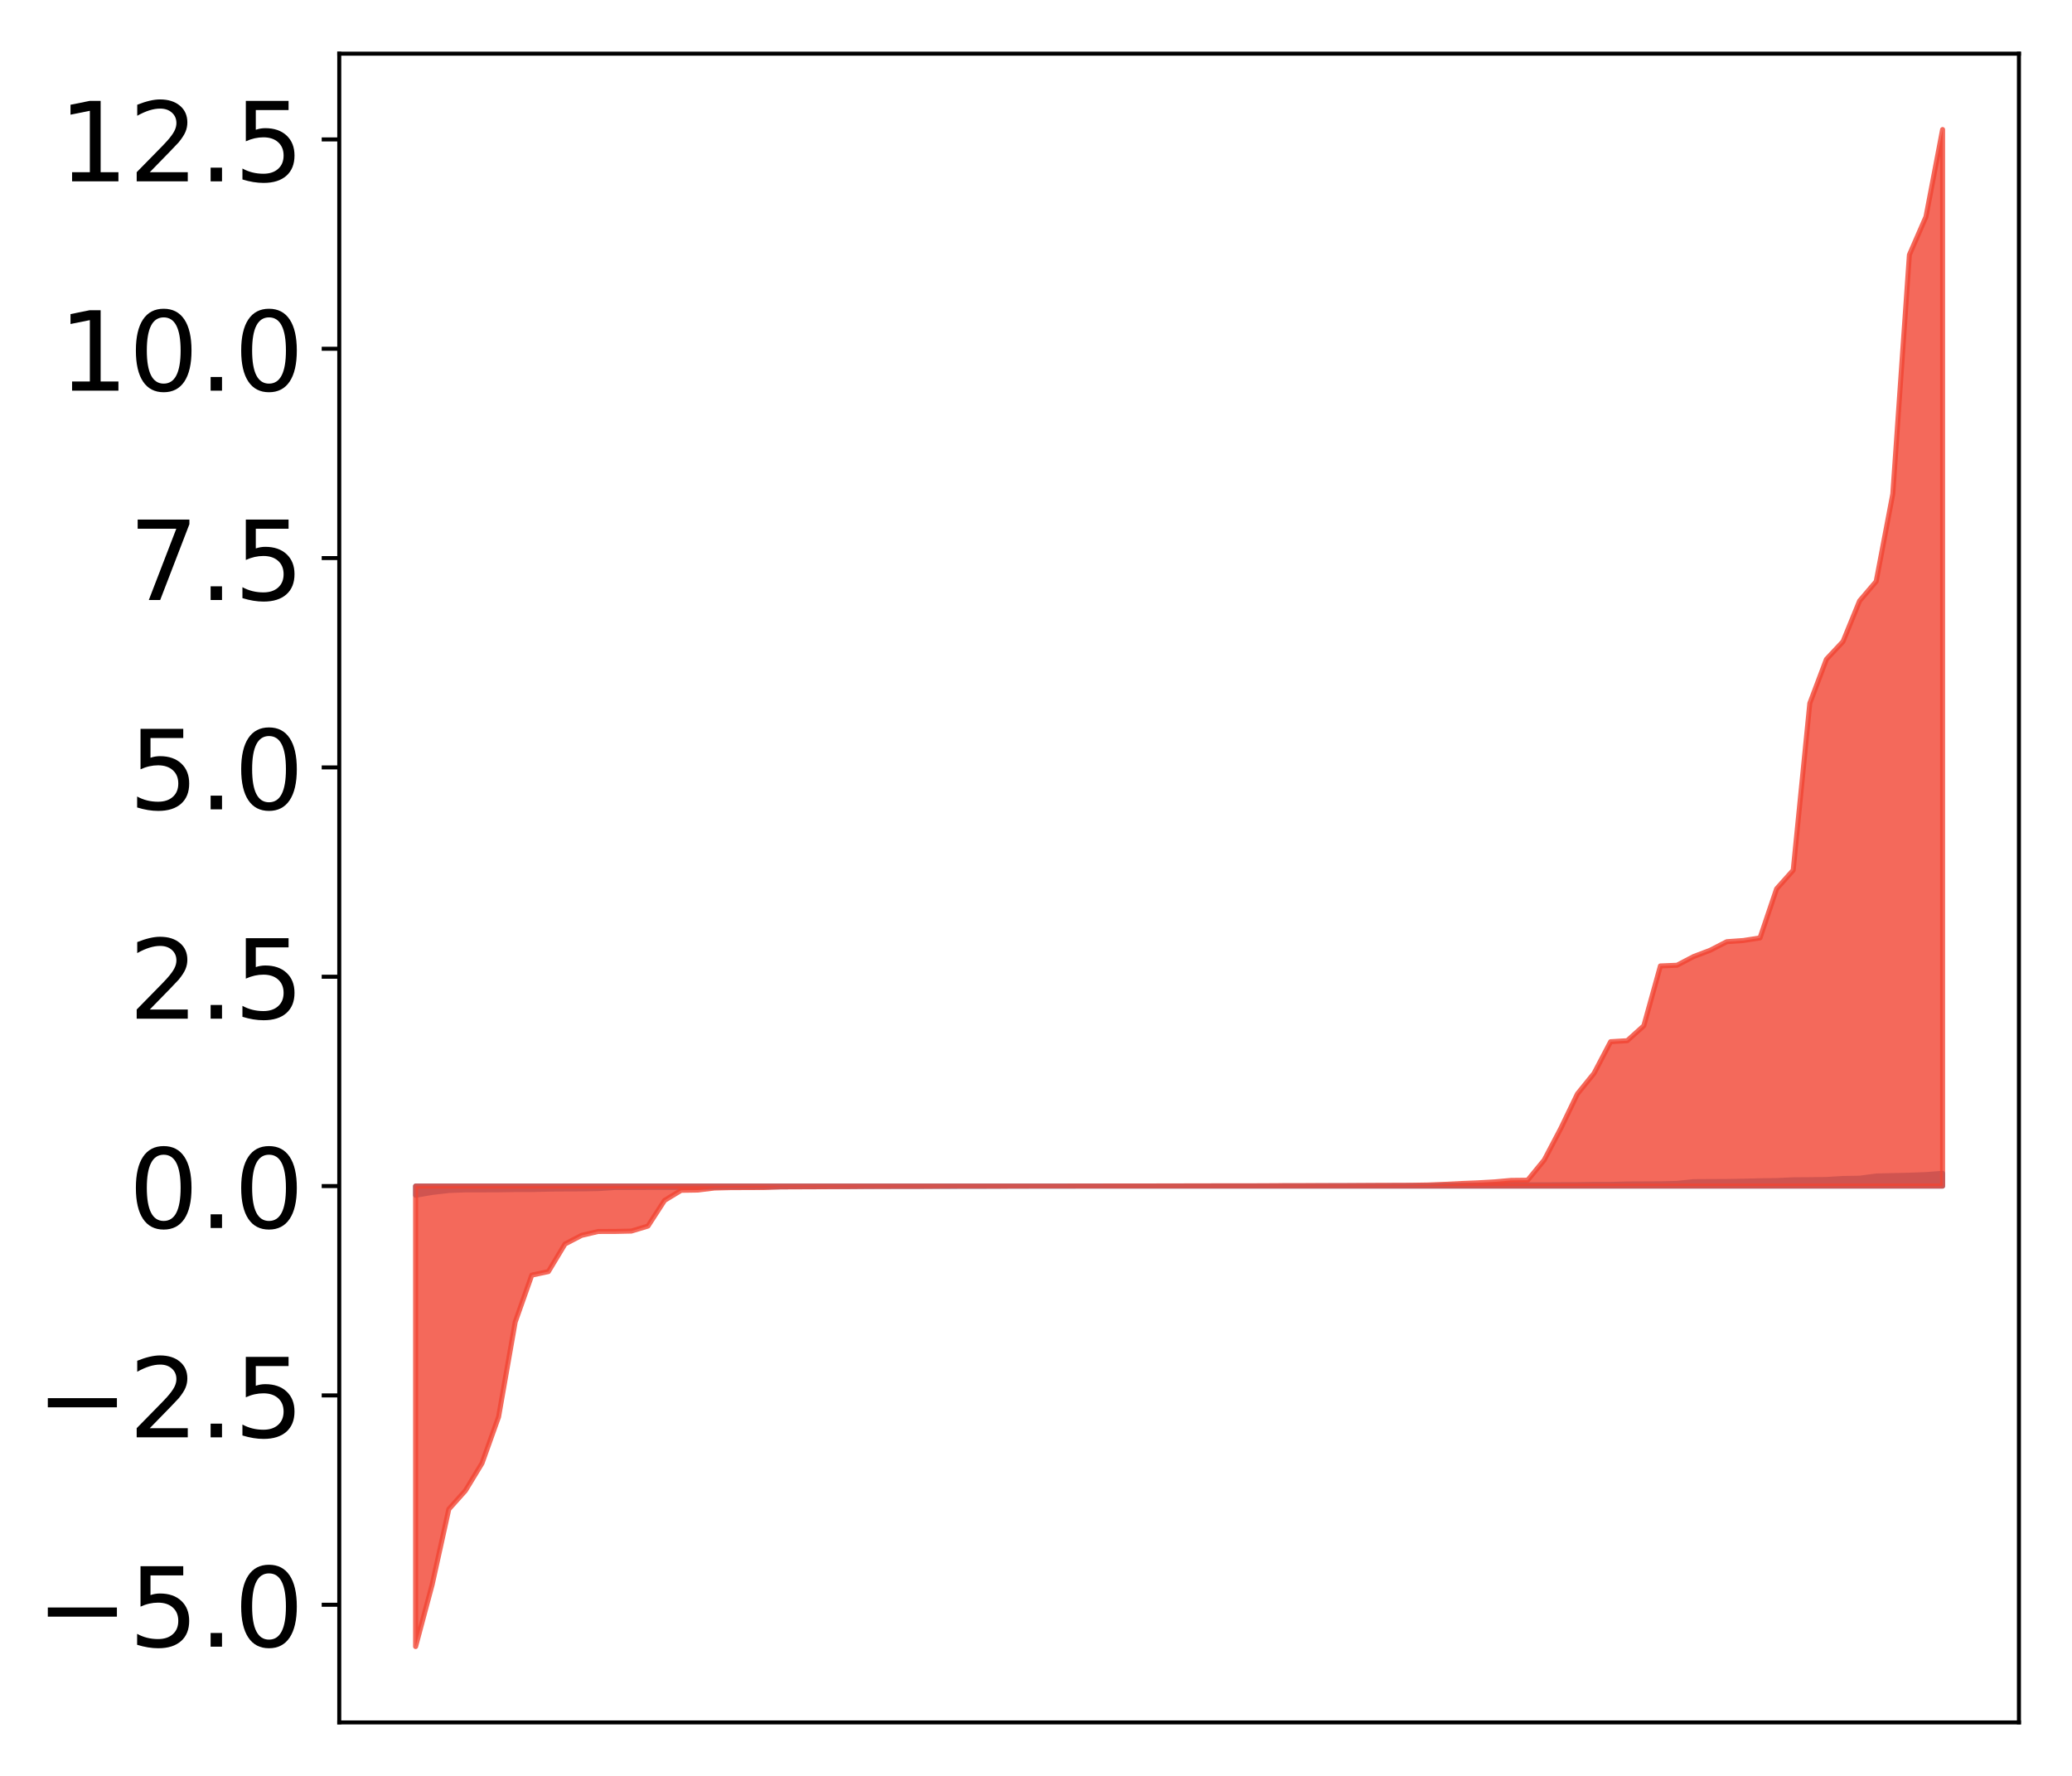 <?xml version="1.0" encoding="utf-8" standalone="no"?>
<!DOCTYPE svg PUBLIC "-//W3C//DTD SVG 1.1//EN"
  "http://www.w3.org/Graphics/SVG/1.1/DTD/svg11.dtd">
<!-- Created with matplotlib (http://matplotlib.org/) -->
<svg height="354pt" version="1.1" viewBox="0 0 413 354" width="413pt" xmlns="http://www.w3.org/2000/svg" xmlns:xlink="http://www.w3.org/1999/xlink">
 <defs>
  <style type="text/css">
*{stroke-linecap:butt;stroke-linejoin:round;}
  </style>
 </defs>
 <g id="figure_1">
  <g id="patch_1">
   <path d="M 0 354.04 
L 413.122 354.04 
L 413.122 0 
L 0 0 
z
" style="fill:#ffffff;"/>
  </g>
  <g id="axes_1">
   <g id="patch_2">
    <path d="M 67.622 343.34 
L 402.422 343.34 
L 402.422 10.7 
L 67.622 10.7 
z
" style="fill:#ffffff;"/>
   </g>
   <g id="PolyCollection_1">
    <defs>
     <path d="M 82.84 -115.775 
L 82.84 -117.61 
L 86.149 -117.61 
L 89.457 -117.61 
L 92.765 -117.61 
L 96.074 -117.61 
L 99.382 -117.61 
L 102.69 -117.61 
L 105.998 -117.61 
L 109.307 -117.61 
L 112.615 -117.61 
L 115.923 -117.61 
L 119.232 -117.61 
L 122.54 -117.61 
L 125.848 -117.61 
L 129.157 -117.61 
L 132.465 -117.61 
L 135.773 -117.61 
L 139.081 -117.61 
L 142.39 -117.61 
L 145.698 -117.61 
L 149.006 -117.61 
L 152.315 -117.61 
L 155.623 -117.61 
L 158.931 -117.61 
L 162.24 -117.61 
L 165.548 -117.61 
L 168.856 -117.61 
L 172.164 -117.61 
L 175.473 -117.61 
L 178.781 -117.61 
L 182.089 -117.61 
L 185.398 -117.61 
L 188.706 -117.61 
L 192.014 -117.61 
L 195.323 -117.61 
L 198.631 -117.61 
L 201.939 -117.61 
L 205.247 -117.61 
L 208.556 -117.61 
L 211.864 -117.61 
L 215.172 -117.61 
L 218.481 -117.61 
L 221.789 -117.61 
L 225.097 -117.61 
L 228.406 -117.61 
L 231.714 -117.61 
L 235.022 -117.61 
L 238.33 -117.61 
L 241.639 -117.61 
L 244.947 -117.61 
L 248.255 -117.61 
L 251.564 -117.61 
L 254.872 -117.61 
L 258.18 -117.61 
L 261.489 -117.61 
L 264.797 -117.61 
L 268.105 -117.61 
L 271.413 -117.61 
L 274.722 -117.61 
L 278.03 -117.61 
L 281.338 -117.61 
L 284.647 -117.61 
L 287.955 -117.61 
L 291.263 -117.61 
L 294.572 -117.61 
L 297.88 -117.61 
L 301.188 -117.61 
L 304.496 -117.61 
L 307.805 -117.61 
L 311.113 -117.61 
L 314.421 -117.61 
L 317.73 -117.61 
L 321.038 -117.61 
L 324.346 -117.61 
L 327.655 -117.61 
L 330.963 -117.61 
L 334.271 -117.61 
L 337.579 -117.61 
L 340.888 -117.61 
L 344.196 -117.61 
L 347.504 -117.61 
L 350.813 -117.61 
L 354.121 -117.61 
L 357.429 -117.61 
L 360.738 -117.61 
L 364.046 -117.61 
L 367.354 -117.61 
L 370.663 -117.61 
L 373.971 -117.61 
L 377.279 -117.61 
L 380.587 -117.61 
L 383.896 -117.61 
L 387.204 -117.61 
L 387.204 -120.153 
L 387.204 -120.153 
L 383.896 -119.9 
L 380.587 -119.78 
L 377.279 -119.706 
L 373.971 -119.624 
L 370.663 -119.176 
L 367.354 -119.127 
L 364.046 -118.925 
L 360.738 -118.885 
L 357.429 -118.862 
L 354.121 -118.709 
L 350.813 -118.668 
L 347.504 -118.585 
L 344.196 -118.529 
L 340.888 -118.515 
L 337.579 -118.494 
L 334.271 -118.147 
L 330.963 -118.064 
L 327.655 -118.048 
L 324.346 -118.032 
L 321.038 -117.944 
L 317.73 -117.943 
L 314.421 -117.891 
L 311.113 -117.882 
L 307.805 -117.862 
L 304.496 -117.857 
L 301.188 -117.851 
L 297.88 -117.845 
L 294.572 -117.803 
L 291.263 -117.775 
L 287.955 -117.772 
L 284.647 -117.694 
L 281.338 -117.685 
L 278.03 -117.674 
L 274.722 -117.671 
L 271.413 -117.671 
L 268.105 -117.664 
L 264.797 -117.662 
L 261.489 -117.648 
L 258.18 -117.643 
L 254.872 -117.639 
L 251.564 -117.638 
L 248.255 -117.637 
L 244.947 -117.631 
L 241.639 -117.63 
L 238.33 -117.622 
L 235.022 -117.62 
L 231.714 -117.615 
L 228.406 -117.615 
L 225.097 -117.613 
L 221.789 -117.611 
L 218.481 -117.607 
L 215.172 -117.605 
L 211.864 -117.603 
L 208.556 -117.6 
L 205.247 -117.597 
L 201.939 -117.596 
L 198.631 -117.593 
L 195.323 -117.576 
L 192.014 -117.576 
L 188.706 -117.564 
L 185.398 -117.563 
L 182.089 -117.556 
L 178.781 -117.554 
L 175.473 -117.551 
L 172.164 -117.547 
L 168.856 -117.523 
L 165.548 -117.522 
L 162.24 -117.493 
L 158.931 -117.484 
L 155.623 -117.463 
L 152.315 -117.442 
L 149.006 -117.432 
L 145.698 -117.423 
L 142.39 -117.393 
L 139.081 -117.369 
L 135.773 -117.351 
L 132.465 -117.344 
L 129.157 -117.342 
L 125.848 -117.33 
L 122.54 -117.32 
L 119.232 -117.106 
L 115.923 -117.046 
L 112.615 -117.036 
L 109.307 -116.996 
L 105.998 -116.921 
L 102.69 -116.916 
L 99.382 -116.866 
L 96.074 -116.853 
L 92.765 -116.848 
L 89.457 -116.729 
L 86.149 -116.344 
L 82.84 -115.775 
z
" id="m2ff16bce64" style="stroke:#4a98c9;"/>
    </defs>
    <g clip-path="url(#pabd3cb4f15)">
     <use style="fill:#4a98c9;stroke:#4a98c9;" x="0" xlink:href="#m2ff16bce64" y="354.04"/>
    </g>
   </g>
   <g id="PolyCollection_2">
    <defs>
     <path d="M 82.84 -25.82 
L 82.84 -117.61 
L 86.149 -117.61 
L 89.457 -117.61 
L 92.765 -117.61 
L 96.074 -117.61 
L 99.382 -117.61 
L 102.69 -117.61 
L 105.998 -117.61 
L 109.307 -117.61 
L 112.615 -117.61 
L 115.923 -117.61 
L 119.232 -117.61 
L 122.54 -117.61 
L 125.848 -117.61 
L 129.157 -117.61 
L 132.465 -117.61 
L 135.773 -117.61 
L 139.081 -117.61 
L 142.39 -117.61 
L 145.698 -117.61 
L 149.006 -117.61 
L 152.315 -117.61 
L 155.623 -117.61 
L 158.931 -117.61 
L 162.24 -117.61 
L 165.548 -117.61 
L 168.856 -117.61 
L 172.164 -117.61 
L 175.473 -117.61 
L 178.781 -117.61 
L 182.089 -117.61 
L 185.398 -117.61 
L 188.706 -117.61 
L 192.014 -117.61 
L 195.323 -117.61 
L 198.631 -117.61 
L 201.939 -117.61 
L 205.247 -117.61 
L 208.556 -117.61 
L 211.864 -117.61 
L 215.172 -117.61 
L 218.481 -117.61 
L 221.789 -117.61 
L 225.097 -117.61 
L 228.406 -117.61 
L 231.714 -117.61 
L 235.022 -117.61 
L 238.33 -117.61 
L 241.639 -117.61 
L 244.947 -117.61 
L 248.255 -117.61 
L 251.564 -117.61 
L 254.872 -117.61 
L 258.18 -117.61 
L 261.489 -117.61 
L 264.797 -117.61 
L 268.105 -117.61 
L 271.413 -117.61 
L 274.722 -117.61 
L 278.03 -117.61 
L 281.338 -117.61 
L 284.647 -117.61 
L 287.955 -117.61 
L 291.263 -117.61 
L 294.572 -117.61 
L 297.88 -117.61 
L 301.188 -117.61 
L 304.496 -117.61 
L 307.805 -117.61 
L 311.113 -117.61 
L 314.421 -117.61 
L 317.73 -117.61 
L 321.038 -117.61 
L 324.346 -117.61 
L 327.655 -117.61 
L 330.963 -117.61 
L 334.271 -117.61 
L 337.579 -117.61 
L 340.888 -117.61 
L 344.196 -117.61 
L 347.504 -117.61 
L 350.813 -117.61 
L 354.121 -117.61 
L 357.429 -117.61 
L 360.738 -117.61 
L 364.046 -117.61 
L 367.354 -117.61 
L 370.663 -117.61 
L 373.971 -117.61 
L 377.279 -117.61 
L 380.587 -117.61 
L 383.896 -117.61 
L 387.204 -117.61 
L 387.204 -328.22 
L 387.204 -328.22 
L 383.896 -310.847 
L 380.587 -303.242 
L 377.279 -255.568 
L 373.971 -238.146 
L 370.663 -234.261 
L 367.354 -226.152 
L 364.046 -222.62 
L 360.738 -213.842 
L 357.429 -180.574 
L 354.121 -176.868 
L 350.813 -167.079 
L 347.504 -166.561 
L 344.196 -166.325 
L 340.888 -164.621 
L 337.579 -163.364 
L 334.271 -161.63 
L 330.963 -161.495 
L 327.655 -149.569 
L 324.346 -146.59 
L 321.038 -146.393 
L 317.73 -140.082 
L 314.421 -135.989 
L 311.113 -129.118 
L 307.805 -122.812 
L 304.496 -118.779 
L 301.188 -118.743 
L 297.88 -118.447 
L 294.572 -118.259 
L 291.263 -118.126 
L 287.955 -117.962 
L 284.647 -117.829 
L 281.338 -117.776 
L 278.03 -117.763 
L 274.722 -117.753 
L 271.413 -117.734 
L 268.105 -117.714 
L 264.797 -117.713 
L 261.489 -117.711 
L 258.18 -117.697 
L 254.872 -117.695 
L 251.564 -117.675 
L 248.255 -117.668 
L 244.947 -117.663 
L 241.639 -117.662 
L 238.33 -117.658 
L 235.022 -117.648 
L 231.714 -117.641 
L 228.406 -117.638 
L 225.097 -117.635 
L 221.789 -117.633 
L 218.481 -117.626 
L 215.172 -117.626 
L 211.864 -117.615 
L 208.556 -117.615 
L 205.247 -117.605 
L 201.939 -117.597 
L 198.631 -117.588 
L 195.323 -117.587 
L 192.014 -117.585 
L 188.706 -117.582 
L 185.398 -117.557 
L 182.089 -117.545 
L 178.781 -117.544 
L 175.473 -117.529 
L 172.164 -117.528 
L 168.856 -117.501 
L 165.548 -117.488 
L 162.24 -117.47 
L 158.931 -117.458 
L 155.623 -117.445 
L 152.315 -117.327 
L 149.006 -117.311 
L 145.698 -117.301 
L 142.39 -117.221 
L 139.081 -116.818 
L 135.773 -116.767 
L 132.465 -114.754 
L 129.157 -109.641 
L 125.848 -108.639 
L 122.54 -108.567 
L 119.232 -108.562 
L 115.923 -107.782 
L 112.615 -106.061 
L 109.307 -100.564 
L 105.998 -99.86 
L 102.69 -90.502 
L 99.382 -71.609 
L 96.074 -62.354 
L 92.765 -56.9 
L 89.457 -53.204 
L 86.149 -38.2 
L 82.84 -25.82 
z
" id="ma6cfa2d714" style="stroke:#f14432;stroke-opacity:0.8;"/>
    </defs>
    <g clip-path="url(#pabd3cb4f15)">
     <use style="fill:#f14432;fill-opacity:0.8;stroke:#f14432;stroke-opacity:0.8;" x="0" xlink:href="#ma6cfa2d714" y="354.04"/>
    </g>
   </g>
   <g id="matplotlib.axis_1"/>
   <g id="matplotlib.axis_2">
    <g id="ytick_1">
     <g id="line2d_1">
      <defs>
       <path d="M 0 0 
L -3.5 0 
" id="m58f0ec0368" style="stroke:#000000;stroke-width:0.8;"/>
      </defs>
      <g>
       <use style="stroke:#000000;stroke-width:0.8;" x="67.622" xlink:href="#m58f0ec0368" y="319.885"/>
      </g>
     </g>
     <g id="text_1">
      <!-- −5.0 -->
      <defs>
       <path d="M 10.594 35.5 
L 73.188 35.5 
L 73.188 27.203 
L 10.594 27.203 
z
" id="DejaVuSans-2212"/>
       <path d="M 10.797 72.906 
L 49.516 72.906 
L 49.516 64.594 
L 19.828 64.594 
L 19.828 46.734 
Q 21.969 47.469 24.109 47.828 
Q 26.266 48.188 28.422 48.188 
Q 40.625 48.188 47.75 41.5 
Q 54.891 34.812 54.891 23.391 
Q 54.891 11.625 47.562 5.094 
Q 40.234 -1.422 26.906 -1.422 
Q 22.312 -1.422 17.547 -0.641 
Q 12.797 0.141 7.719 1.703 
L 7.719 11.625 
Q 12.109 9.234 16.797 8.062 
Q 21.484 6.891 26.703 6.891 
Q 35.156 6.891 40.078 11.328 
Q 45.016 15.766 45.016 23.391 
Q 45.016 31 40.078 35.438 
Q 35.156 39.891 26.703 39.891 
Q 22.75 39.891 18.812 39.016 
Q 14.891 38.141 10.797 36.281 
z
" id="DejaVuSans-35"/>
       <path d="M 10.688 12.406 
L 21 12.406 
L 21 0 
L 10.688 0 
z
" id="DejaVuSans-2e"/>
       <path d="M 31.781 66.406 
Q 24.172 66.406 20.328 58.906 
Q 16.5 51.422 16.5 36.375 
Q 16.5 21.391 20.328 13.891 
Q 24.172 6.391 31.781 6.391 
Q 39.453 6.391 43.281 13.891 
Q 47.125 21.391 47.125 36.375 
Q 47.125 51.422 43.281 58.906 
Q 39.453 66.406 31.781 66.406 
z
M 31.781 74.219 
Q 44.047 74.219 50.516 64.516 
Q 56.984 54.828 56.984 36.375 
Q 56.984 17.969 50.516 8.266 
Q 44.047 -1.422 31.781 -1.422 
Q 19.531 -1.422 13.062 8.266 
Q 6.594 17.969 6.594 36.375 
Q 6.594 54.828 13.062 64.516 
Q 19.531 74.219 31.781 74.219 
z
" id="DejaVuSans-30"/>
      </defs>
      <g transform="translate(7.2 328.244)scale(0.22 -0.22)">
       <use xlink:href="#DejaVuSans-2212"/>
       <use x="83.789" xlink:href="#DejaVuSans-35"/>
       <use x="147.412" xlink:href="#DejaVuSans-2e"/>
       <use x="179.199" xlink:href="#DejaVuSans-30"/>
      </g>
     </g>
    </g>
    <g id="ytick_2">
     <g id="line2d_2">
      <g>
       <use style="stroke:#000000;stroke-width:0.8;" x="67.622" xlink:href="#m58f0ec0368" y="278.157"/>
      </g>
     </g>
     <g id="text_2">
      <!-- −2.5 -->
      <defs>
       <path d="M 19.188 8.297 
L 53.609 8.297 
L 53.609 0 
L 7.328 0 
L 7.328 8.297 
Q 12.938 14.109 22.625 23.891 
Q 32.328 33.688 34.812 36.531 
Q 39.547 41.844 41.422 45.531 
Q 43.312 49.219 43.312 52.781 
Q 43.312 58.594 39.234 62.25 
Q 35.156 65.922 28.609 65.922 
Q 23.969 65.922 18.812 64.312 
Q 13.672 62.703 7.812 59.422 
L 7.812 69.391 
Q 13.766 71.781 18.938 73 
Q 24.125 74.219 28.422 74.219 
Q 39.75 74.219 46.484 68.547 
Q 53.219 62.891 53.219 53.422 
Q 53.219 48.922 51.531 44.891 
Q 49.859 40.875 45.406 35.406 
Q 44.188 33.984 37.641 27.219 
Q 31.109 20.453 19.188 8.297 
z
" id="DejaVuSans-32"/>
      </defs>
      <g transform="translate(7.2 286.516)scale(0.22 -0.22)">
       <use xlink:href="#DejaVuSans-2212"/>
       <use x="83.789" xlink:href="#DejaVuSans-32"/>
       <use x="147.412" xlink:href="#DejaVuSans-2e"/>
       <use x="179.199" xlink:href="#DejaVuSans-35"/>
      </g>
     </g>
    </g>
    <g id="ytick_3">
     <g id="line2d_3">
      <g>
       <use style="stroke:#000000;stroke-width:0.8;" x="67.622" xlink:href="#m58f0ec0368" y="236.43"/>
      </g>
     </g>
     <g id="text_3">
      <!-- 0.0 -->
      <g transform="translate(25.635 244.788)scale(0.22 -0.22)">
       <use xlink:href="#DejaVuSans-30"/>
       <use x="63.623" xlink:href="#DejaVuSans-2e"/>
       <use x="95.41" xlink:href="#DejaVuSans-30"/>
      </g>
     </g>
    </g>
    <g id="ytick_4">
     <g id="line2d_4">
      <g>
       <use style="stroke:#000000;stroke-width:0.8;" x="67.622" xlink:href="#m58f0ec0368" y="194.702"/>
      </g>
     </g>
     <g id="text_4">
      <!-- 2.5 -->
      <g transform="translate(25.635 203.06)scale(0.22 -0.22)">
       <use xlink:href="#DejaVuSans-32"/>
       <use x="63.623" xlink:href="#DejaVuSans-2e"/>
       <use x="95.41" xlink:href="#DejaVuSans-35"/>
      </g>
     </g>
    </g>
    <g id="ytick_5">
     <g id="line2d_5">
      <g>
       <use style="stroke:#000000;stroke-width:0.8;" x="67.622" xlink:href="#m58f0ec0368" y="152.974"/>
      </g>
     </g>
     <g id="text_5">
      <!-- 5.0 -->
      <g transform="translate(25.635 161.332)scale(0.22 -0.22)">
       <use xlink:href="#DejaVuSans-35"/>
       <use x="63.623" xlink:href="#DejaVuSans-2e"/>
       <use x="95.41" xlink:href="#DejaVuSans-30"/>
      </g>
     </g>
    </g>
    <g id="ytick_6">
     <g id="line2d_6">
      <g>
       <use style="stroke:#000000;stroke-width:0.8;" x="67.622" xlink:href="#m58f0ec0368" y="111.246"/>
      </g>
     </g>
     <g id="text_6">
      <!-- 7.5 -->
      <defs>
       <path d="M 8.203 72.906 
L 55.078 72.906 
L 55.078 68.703 
L 28.609 0 
L 18.312 0 
L 43.219 64.594 
L 8.203 64.594 
z
" id="DejaVuSans-37"/>
      </defs>
      <g transform="translate(25.635 119.604)scale(0.22 -0.22)">
       <use xlink:href="#DejaVuSans-37"/>
       <use x="63.623" xlink:href="#DejaVuSans-2e"/>
       <use x="95.41" xlink:href="#DejaVuSans-35"/>
      </g>
     </g>
    </g>
    <g id="ytick_7">
     <g id="line2d_7">
      <g>
       <use style="stroke:#000000;stroke-width:0.8;" x="67.622" xlink:href="#m58f0ec0368" y="69.518"/>
      </g>
     </g>
     <g id="text_7">
      <!-- 10.0 -->
      <defs>
       <path d="M 12.406 8.297 
L 28.516 8.297 
L 28.516 63.922 
L 10.984 60.406 
L 10.984 69.391 
L 28.422 72.906 
L 38.281 72.906 
L 38.281 8.297 
L 54.391 8.297 
L 54.391 0 
L 12.406 0 
z
" id="DejaVuSans-31"/>
      </defs>
      <g transform="translate(11.638 77.876)scale(0.22 -0.22)">
       <use xlink:href="#DejaVuSans-31"/>
       <use x="63.623" xlink:href="#DejaVuSans-30"/>
       <use x="127.246" xlink:href="#DejaVuSans-2e"/>
       <use x="159.033" xlink:href="#DejaVuSans-30"/>
      </g>
     </g>
    </g>
    <g id="ytick_8">
     <g id="line2d_8">
      <g>
       <use style="stroke:#000000;stroke-width:0.8;" x="67.622" xlink:href="#m58f0ec0368" y="27.79"/>
      </g>
     </g>
     <g id="text_8">
      <!-- 12.5 -->
      <g transform="translate(11.638 36.149)scale(0.22 -0.22)">
       <use xlink:href="#DejaVuSans-31"/>
       <use x="63.623" xlink:href="#DejaVuSans-32"/>
       <use x="127.246" xlink:href="#DejaVuSans-2e"/>
       <use x="159.033" xlink:href="#DejaVuSans-35"/>
      </g>
     </g>
    </g>
   </g>
   <g id="patch_3">
    <path d="M 67.622 343.34 
L 67.622 10.7 
" style="fill:none;stroke:#000000;stroke-linecap:square;stroke-linejoin:miter;stroke-width:0.8;"/>
   </g>
   <g id="patch_4">
    <path d="M 402.422 343.34 
L 402.422 10.7 
" style="fill:none;stroke:#000000;stroke-linecap:square;stroke-linejoin:miter;stroke-width:0.8;"/>
   </g>
   <g id="patch_5">
    <path d="M 67.622 343.34 
L 402.422 343.34 
" style="fill:none;stroke:#000000;stroke-linecap:square;stroke-linejoin:miter;stroke-width:0.8;"/>
   </g>
   <g id="patch_6">
    <path d="M 67.622 10.7 
L 402.422 10.7 
" style="fill:none;stroke:#000000;stroke-linecap:square;stroke-linejoin:miter;stroke-width:0.8;"/>
   </g>
  </g>
 </g>
 <defs>
  <clipPath id="pabd3cb4f15">
   <rect height="332.64" width="334.8" x="67.622" y="10.7"/>
  </clipPath>
 </defs>
</svg>
